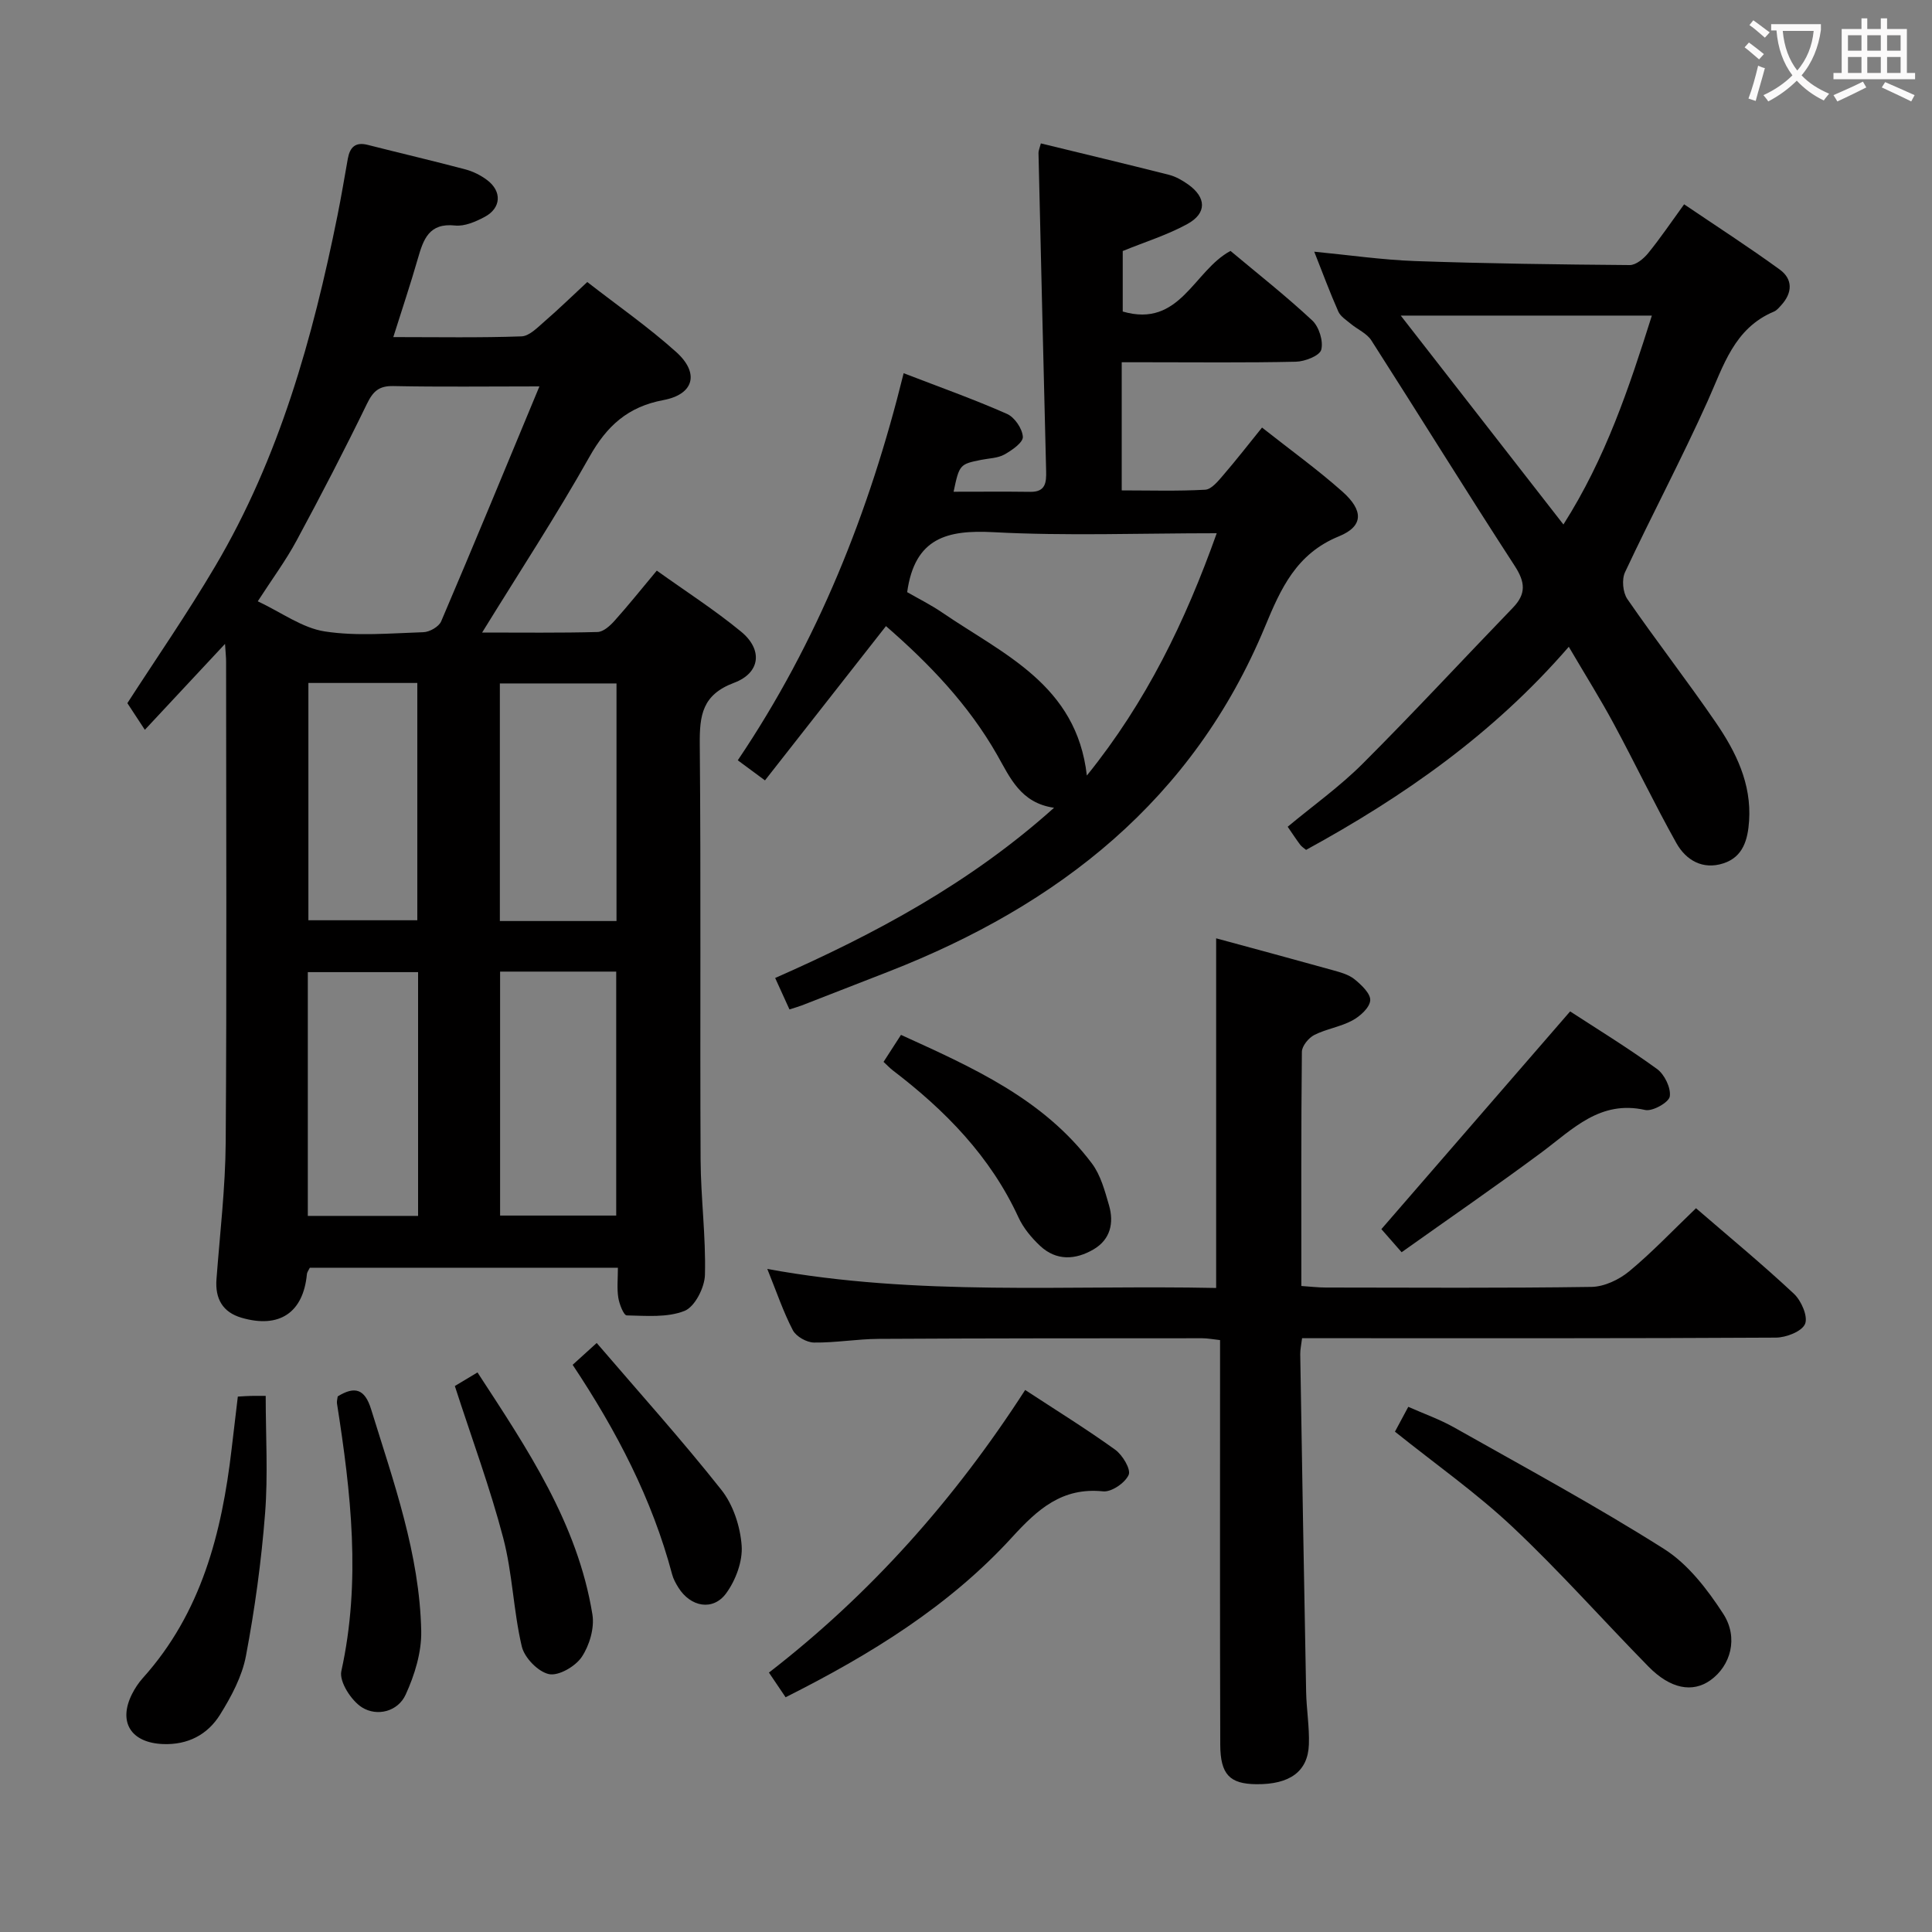 <svg enable-background="new 0 0 400 400" viewBox="0 0 400 400" xmlns="http://www.w3.org/2000/svg"><rect x="0" y="0" width="400" height="400" fill="#808080" stroke="none"/><g fill="#010000"><path d="m46.59 133.31c-5.85 6.27-10.93 11.71-16.6 17.79-1.32-2.01-2.47-3.77-3.62-5.52 5.85-9.07 12.38-18.5 18.19-28.35 13.28-22.47 20.19-47.24 25.31-72.6.79-3.91 1.44-7.84 2.14-11.76.42-2.34 1.52-3.53 4.1-2.88 6.75 1.72 13.54 3.3 20.28 5.09 1.57.42 3.14 1.21 4.45 2.19 3.13 2.35 2.94 5.81-.5 7.64-1.86.99-4.15 1.99-6.12 1.78-5.44-.58-6.57 2.91-7.72 6.89-1.5 5.22-3.23 10.37-5.07 16.21 9.33 0 17.95.16 26.55-.15 1.63-.06 3.32-1.85 4.77-3.1 2.88-2.49 5.61-5.15 8.84-8.15 6.24 4.86 12.66 9.32 18.43 14.51 4.82 4.34 3.68 8.74-2.66 9.93-7.37 1.38-11.72 5.34-15.31 11.73-6.82 12.13-14.46 23.79-22.23 36.4 8.42 0 16.16.1 23.9-.11 1.2-.03 2.59-1.29 3.51-2.32 2.87-3.2 5.56-6.57 8.75-10.39 5.98 4.28 11.99 8.14 17.46 12.64 4.5 3.7 4.04 8.52-1.47 10.59-6.58 2.47-7.14 6.71-7.09 12.68.26 28.66.03 57.33.17 86 .04 7.97 1.11 15.95.9 23.91-.07 2.62-2.09 6.59-4.21 7.44-3.57 1.43-7.95 1.02-11.98.94-.63-.01-1.54-2.34-1.75-3.68-.3-1.92-.08-3.92-.08-6.19-21.55 0-42.64 0-63.78 0-.22.46-.57.89-.61 1.34-.75 7.94-5.68 11.3-13.52 9.02-3.92-1.14-5.51-3.95-5.2-7.99.71-9.45 1.84-18.9 1.91-28.36.23-33.16.09-66.33.08-99.5.01-.78-.09-1.57-.22-3.67zm65.09-53.31c-10.96 0-20.6.13-30.24-.07-2.98-.06-4.2 1.08-5.46 3.66-4.64 9.55-9.53 18.98-14.57 28.32-2.24 4.16-5.08 7.99-8.04 12.58 4.94 2.33 9.21 5.52 13.86 6.24 6.66 1.03 13.61.38 20.43.16 1.29-.04 3.21-1.14 3.68-2.25 6.77-15.84 13.33-31.77 20.34-48.64zm-8.14 121.16v50.51h24.04c0-17.01 0-33.68 0-50.51-8.12 0-15.89 0-24.04 0zm24.1-10.47c0-16.57 0-32.78 0-49.19-8.18 0-16.06 0-24.15 0v49.19zm-41.08 61.05c0-17.08 0-33.64 0-50.47-7.67 0-15.09 0-22.83 0v50.47zm-22.71-110.34v49.13h22.55c0-16.62 0-32.84 0-49.13-7.72 0-15 0-22.55 0z"/><path d="m163.45 208.99c-.93-2.06-1.82-4-2.96-6.51 20.66-9.1 40.33-19.62 57.74-35.24-6.93-.99-9.11-6.25-11.78-10.94-5.93-10.41-14.05-18.88-23.02-26.67-8.39 10.7-16.63 21.21-25.05 31.94-2.33-1.72-3.87-2.86-5.63-4.16 16.56-24.55 27.25-51.41 34.34-80.14 7.55 2.91 14.58 5.41 21.39 8.42 1.58.69 3.19 3.06 3.29 4.75.07 1.17-2.26 2.79-3.82 3.66-1.38.77-3.19.78-4.82 1.11-4.41.88-4.52.99-5.7 6.6 5.36 0 10.63-.05 15.9.02 3.17.04 3.32-1.96 3.26-4.33-.55-21.95-1.07-43.89-1.58-65.84-.01-.46.22-.93.49-1.97 8.89 2.17 17.72 4.27 26.51 6.5 1.42.36 2.79 1.15 4 2.01 3.76 2.68 3.89 5.95-.18 8.18-4.15 2.28-8.78 3.71-13.38 5.59v12.53c11.89 3.46 14.67-8.46 22.31-12.55 5.59 4.68 11.47 9.31 16.93 14.4 1.4 1.31 2.33 4.28 1.86 6.06-.32 1.24-3.39 2.44-5.25 2.48-10.31.23-20.64.11-30.97.11-1.62 0-3.24 0-5.09 0v26.53c5.77 0 11.54.18 17.28-.14 1.3-.07 2.67-1.77 3.71-2.98 2.7-3.13 5.24-6.4 8.06-9.89 5.78 4.57 11.45 8.65 16.64 13.26 4.39 3.9 4.4 7.17-.72 9.26-8.83 3.6-12.04 10.83-15.3 18.69-14.86 35.84-42.69 57.65-77.86 71.4-6.03 2.36-12.07 4.71-18.1 7.05-.76.29-1.55.5-2.5.81zm24.37-86.39c2.17 1.25 4.86 2.59 7.31 4.26 12.6 8.61 27.77 14.92 29.89 33.71 12.3-15.23 20.37-31.88 26.89-50.17-15.99 0-31.17.59-46.27-.22-9.49-.49-16.25 1.12-17.82 12.42z"/><path d="m351.14 250.15c7.05 6.09 13.85 11.7 20.27 17.71 1.53 1.43 2.95 4.7 2.31 6.24-.65 1.56-3.92 2.83-6.05 2.84-30.66.18-61.31.12-91.97.12-1.96 0-3.92 0-6.12 0-.17 1.39-.39 2.34-.38 3.29.38 23.3.77 46.61 1.22 69.91.07 3.65.7 7.3.57 10.93-.2 5.59-3.97 8.28-10.87 8.21-5.5-.05-7.46-1.99-7.48-8.2-.08-25.83-.04-51.65-.04-77.48 0-1.98 0-3.95 0-6.27-1.5-.16-2.59-.38-3.68-.38-22.33.01-44.65 0-66.98.13-4.48.02-8.95.82-13.42.76-1.51-.02-3.69-1.25-4.37-2.55-1.98-3.8-3.36-7.92-5.29-12.69 31.13 5.72 62 3.29 92.93 3.94 0-24.36 0-48.35 0-72.39 7.77 2.11 15.94 4.31 24.09 6.58 1.58.44 3.32.9 4.55 1.89 1.43 1.16 3.36 2.98 3.26 4.38-.11 1.5-2.09 3.29-3.69 4.15-2.45 1.33-5.39 1.74-7.89 3.01-1.18.6-2.56 2.29-2.57 3.49-.17 15.97-.11 31.95-.11 48.48 1.91.13 3.5.32 5.09.32 18.33.02 36.66.14 54.98-.13 2.64-.04 5.7-1.49 7.8-3.22 4.71-3.9 8.96-8.39 13.84-13.07z"/><path d="m324.8 133.91c-15.67 18.11-34.28 31.05-54.39 42.05-.47-.39-.91-.66-1.2-1.04-.8-1.06-1.53-2.18-2.61-3.75 5.21-4.34 10.76-8.29 15.51-13.04 10.58-10.57 20.74-21.56 31.13-32.32 2.77-2.87 2.55-5.28.37-8.64-10.05-15.47-19.74-31.17-29.69-46.7-.93-1.45-2.85-2.26-4.26-3.43-.93-.78-2.13-1.52-2.58-2.55-1.75-3.94-3.24-7.99-4.98-12.38 7.16.69 14.01 1.69 20.88 1.94 14.8.52 29.62.71 44.43.83 1.29.01 2.89-1.32 3.82-2.46 2.51-3.08 4.74-6.39 7.45-10.12 6.72 4.55 13.39 8.85 19.8 13.51 2.73 1.98 2.65 4.81.31 7.37-.45.49-.91 1.07-1.49 1.32-8.28 3.46-10.46 11.23-13.74 18.52-5.38 11.97-11.55 23.58-17.12 35.46-.7 1.49-.45 4.18.48 5.54 5.95 8.63 12.39 16.91 18.31 25.55 4.16 6.07 7.42 12.64 6.9 20.4-.26 3.86-1.23 7.44-5.3 8.77-4.27 1.4-7.75-.62-9.75-4.18-4.54-8.11-8.55-16.51-12.96-24.69-2.74-5.09-5.82-10-9.32-15.96zm-34.79-68.57c11.58 14.87 22.41 28.78 33.68 43.25 8.78-13.81 13.58-28.29 18.31-43.25-17.25 0-33.84 0-51.99 0z"/><path d="m288.81 296.41c.9-1.67 1.67-3.12 2.76-5.14 3.23 1.43 6.49 2.58 9.46 4.25 14.59 8.24 29.35 16.22 43.49 25.17 4.96 3.14 8.97 8.36 12.24 13.4 3.26 5.02 1.52 10.83-2.64 13.79-3.71 2.64-8.29 1.79-12.83-2.84-9.42-9.6-18.36-19.71-28.14-28.91-7.48-7.04-15.96-13-24.34-19.72z"/><path d="m162.65 351.4c-1.28-1.9-2.28-3.37-3.45-5.11 21.09-16.32 38.43-35.85 53.05-58.51 6.35 4.16 12.64 8.05 18.63 12.36 1.52 1.09 3.3 4.06 2.8 5.21-.73 1.66-3.56 3.6-5.29 3.42-8.51-.88-13.58 3.73-18.85 9.5-13.04 14.27-29.27 24.27-46.89 33.13z"/><path d="m290.19 259.26c-1.85-2.11-3.35-3.81-4.19-4.78 13.12-15.14 25.92-29.9 39.08-45.08 5.33 3.48 11.84 7.46 17.99 11.92 1.55 1.13 2.91 3.93 2.64 5.69-.19 1.23-3.57 3.14-5.09 2.8-9.34-2.1-14.97 3.95-21.39 8.73-9.45 7.02-19.16 13.69-29.04 20.72z"/><path d="m49.24 289.15c1.07-.06 1.88-.13 2.69-.14.99-.02 1.97-.01 3.08-.01 0 8.28.5 16.37-.13 24.36-.77 9.88-2.12 19.75-3.96 29.48-.8 4.25-3.03 8.42-5.36 12.16-2.57 4.13-6.65 6.29-11.81 6.09-6.62-.26-9.35-4.54-6.41-10.37.59-1.17 1.34-2.31 2.22-3.29 12.13-13.48 16.36-30.01 18.39-47.4.42-3.45.83-6.9 1.29-10.88z"/><path d="m182.93 219.85c1.15-1.78 2.21-3.41 3.61-5.59 14.72 6.71 29.45 13.2 39.52 26.61 1.82 2.42 2.68 5.68 3.55 8.67 1.06 3.65.29 7.09-3.2 9.13-3.74 2.19-7.71 2.42-11.07-.73-1.78-1.67-3.47-3.7-4.48-5.9-5.81-12.62-15.15-22.14-26-30.42-.63-.48-1.19-1.09-1.93-1.77z"/><path d="m69.92 289.11c3.56-2.2 5.62-1.54 6.92 2.68 4.65 15.05 10.04 29.96 10.37 45.9.09 4.39-1.36 9.1-3.22 13.16-1.6 3.51-5.91 4.61-9.05 2.64-2.22-1.4-4.75-5.33-4.27-7.5 4.11-18.61 1.99-36.99-.9-55.41-.07-.47.09-.97.15-1.47z"/><path d="m94.17 286.96c1.2-.72 2.74-1.64 4.69-2.81 10.29 15.78 20.72 31.21 23.79 50.09.46 2.81-.6 6.42-2.21 8.82-1.31 1.95-4.78 3.97-6.78 3.55-2.25-.48-5.08-3.39-5.63-5.73-1.74-7.39-1.92-15.16-3.85-22.49-2.72-10.38-6.48-20.51-10.01-31.43z"/><path d="m118.56 282.57c1.57-1.42 2.77-2.52 4.98-4.52 8.76 10.22 17.62 20.06 25.82 30.42 2.44 3.08 3.9 7.56 4.19 11.52.24 3.25-1.23 7.18-3.2 9.88-2.74 3.74-7.4 2.84-9.91-1.2-.52-.84-1.03-1.75-1.28-2.7-4.13-15.56-11.45-29.64-20.6-43.4z"/></g><path d="m362.1 8.8c1.1.8 2.1 1.6 3.1 2.4l-1 1.1c-1.3-1.1-2.3-2-3-2.5zm1.9 4.8c.5.2.9.4 1.4.5-.6 2.3-1.3 4.5-1.9 6.8l-1.5-.5c.8-2.1 1.4-4.3 2-6.8zm-1-9.4c1.3.9 2.4 1.8 3.4 2.5l-1 1.1c-1.4-1.2-2.4-2.1-3.2-2.6zm3.7 2.2v-1.4h10.3v1.2c-.5 3.6-1.8 6.8-4 9.4 1.5 1.6 3.4 2.8 5.7 3.8-.3.4-.7.8-1.1 1.4-2.3-1.1-4.1-2.5-5.6-4.1-1.6 1.6-3.6 3.1-5.9 4.3-.3-.5-.7-.9-1-1.3 2.4-1.1 4.4-2.5 6-4.1-1.9-2.5-3-5.6-3.3-9.3h-1.1zm8.8 0h-6.4c.3 3.3 1.3 6 3 8.2 2-2.3 3.1-5.1 3.4-8.2z" fill="#fbfafa"/><path d="m385.3 3.8h1.3v2.2h2.8v-2.2h1.3v2.2h4.1v9.1h1.7v1.3h-16.9v-1.3h1.7v-9.1h4.1v-2.2zm.4 13.1.7 1.2c-1.8.9-3.8 1.9-6 2.9-.2-.4-.5-.8-.8-1.3 2.3-1 4.3-1.9 6.1-2.8zm-3.1-6.4h2.8v-3.2h-2.8zm0 4.6h2.8v-3.3h-2.8zm4-4.6h2.8v-3.2h-2.8zm0 4.6h2.8v-3.3h-2.8zm3.7 1.9c2.1.9 4.1 1.8 6.1 2.7l-.7 1.3c-2.2-1.1-4.2-2-6.1-2.9zm3.2-9.7h-2.8v3.2h2.8zm-2.8 7.8h2.8v-3.3h-2.8z" fill="#fbfafa"/></svg>
